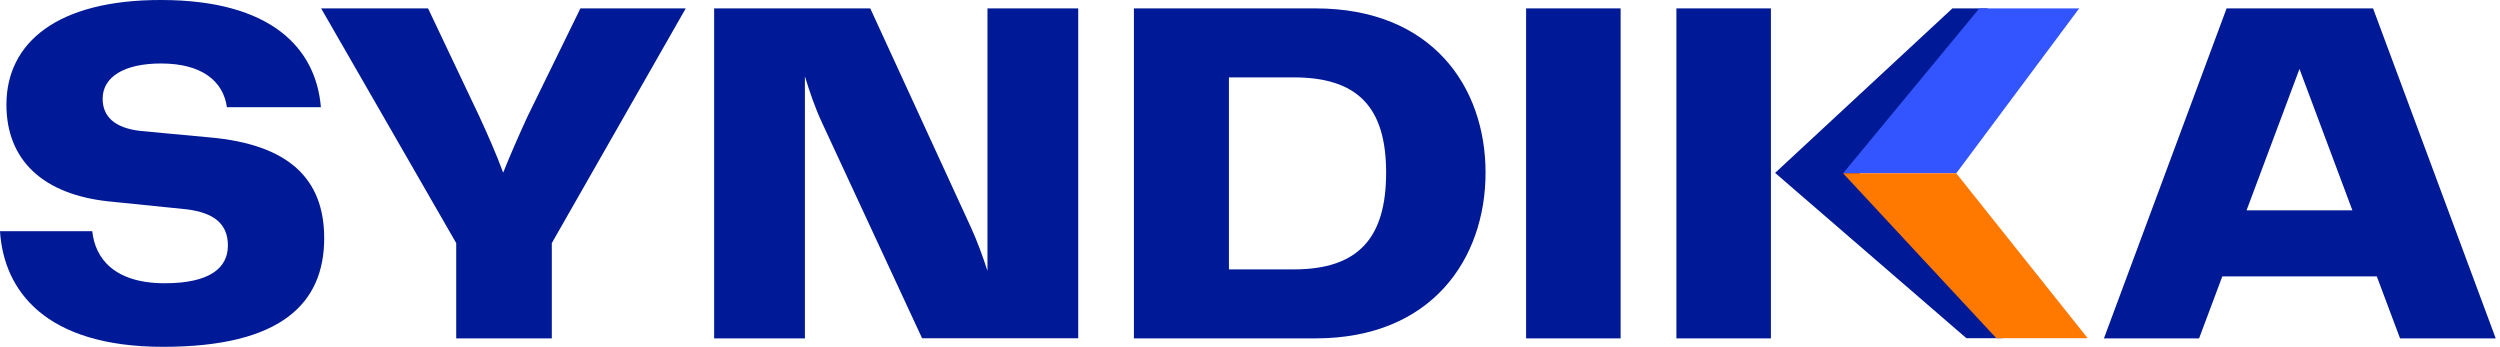 <svg width="173" height="24" viewBox="0 0 173 24" fill="none" xmlns="http://www.w3.org/2000/svg">
<g clip-path="url(#clip0_390_287)">
<path d="M14.502 9.508L9.757 9.065C7.851 8.86 7.103 8.002 7.103 6.831C7.103 5.319 8.6 4.393 11.143 4.393C13.945 4.393 15.443 5.592 15.703 7.417H22.205C21.871 3.364 18.802 8.18257e-06 11.136 8.18257e-06C3.966 -0.006 0.445 2.95 0.445 7.24C0.445 11.122 3.025 13.458 7.511 13.935L12.931 14.486C14.799 14.725 15.771 15.481 15.771 16.993C15.771 18.504 14.576 19.601 11.396 19.601C7.919 19.601 6.577 17.885 6.385 15.998H0C0.26 20.084 3.1 24 11.291 24C19.483 24 22.434 20.977 22.434 16.481C22.434 12.361 19.965 9.991 14.508 9.508H14.502Z" fill="#001996"/>
<path d="M122.547 0.581H116.007V23.416H122.547V0.581Z" fill="#001996"/>
<path d="M112.147 0.581H105.607V23.416H112.147V0.581Z" fill="#001996"/>
<path d="M164.209 0.581H154.081L145.593 23.416H152.176L153.784 19.125H164.475L166.084 23.416H172.704L164.216 0.581H164.209ZM155.461 14.556L159.124 4.77L162.786 14.556H155.461Z" fill="#001996"/>
<path d="M91.026 0.581H78.467V23.416H91.026C99.1 23.416 102.8 17.886 102.8 11.947C102.8 6.008 99.1 0.581 91.026 0.581ZM89.529 18.642H85.043V5.355H89.529C94.015 5.355 95.92 7.486 95.92 11.947C95.92 16.409 94.052 18.642 89.529 18.642Z" fill="#001996"/>
<path d="M137.562 0.581H135.106L122.837 11.964L136.077 23.405H138.571L128.666 11.993L137.562 0.581Z" fill="#001996"/>
<path d="M36.502 8.066C35.902 9.373 35.345 10.64 34.819 11.947C34.337 10.64 33.774 9.373 33.174 8.066L29.622 0.581H22.223L31.571 16.823V23.416H38.185V16.823L47.453 0.581H40.165L36.502 8.066Z" fill="#001996"/>
<path d="M68.333 18.744C67.999 17.716 67.621 16.687 67.213 15.789L60.222 0.581H49.419V23.416H55.699V5.281C56.033 6.378 56.411 7.48 56.893 8.509L63.81 23.41H74.613V0.581H68.333V18.744Z" fill="#001996"/>
<path d="M127.54 11.992L136.969 0.58H143.88L135.373 11.992H127.54Z" fill="#3255FF"/>
<path d="M135.373 11.991L144.468 23.403H138.144L127.54 11.991H135.373Z" fill="#FF7800"/>
</g>
<defs>
<clipPath id="clip0_390_287">
<rect width="172.704" height="24" fill="white"/>
</clipPath>
</defs>
</svg>
